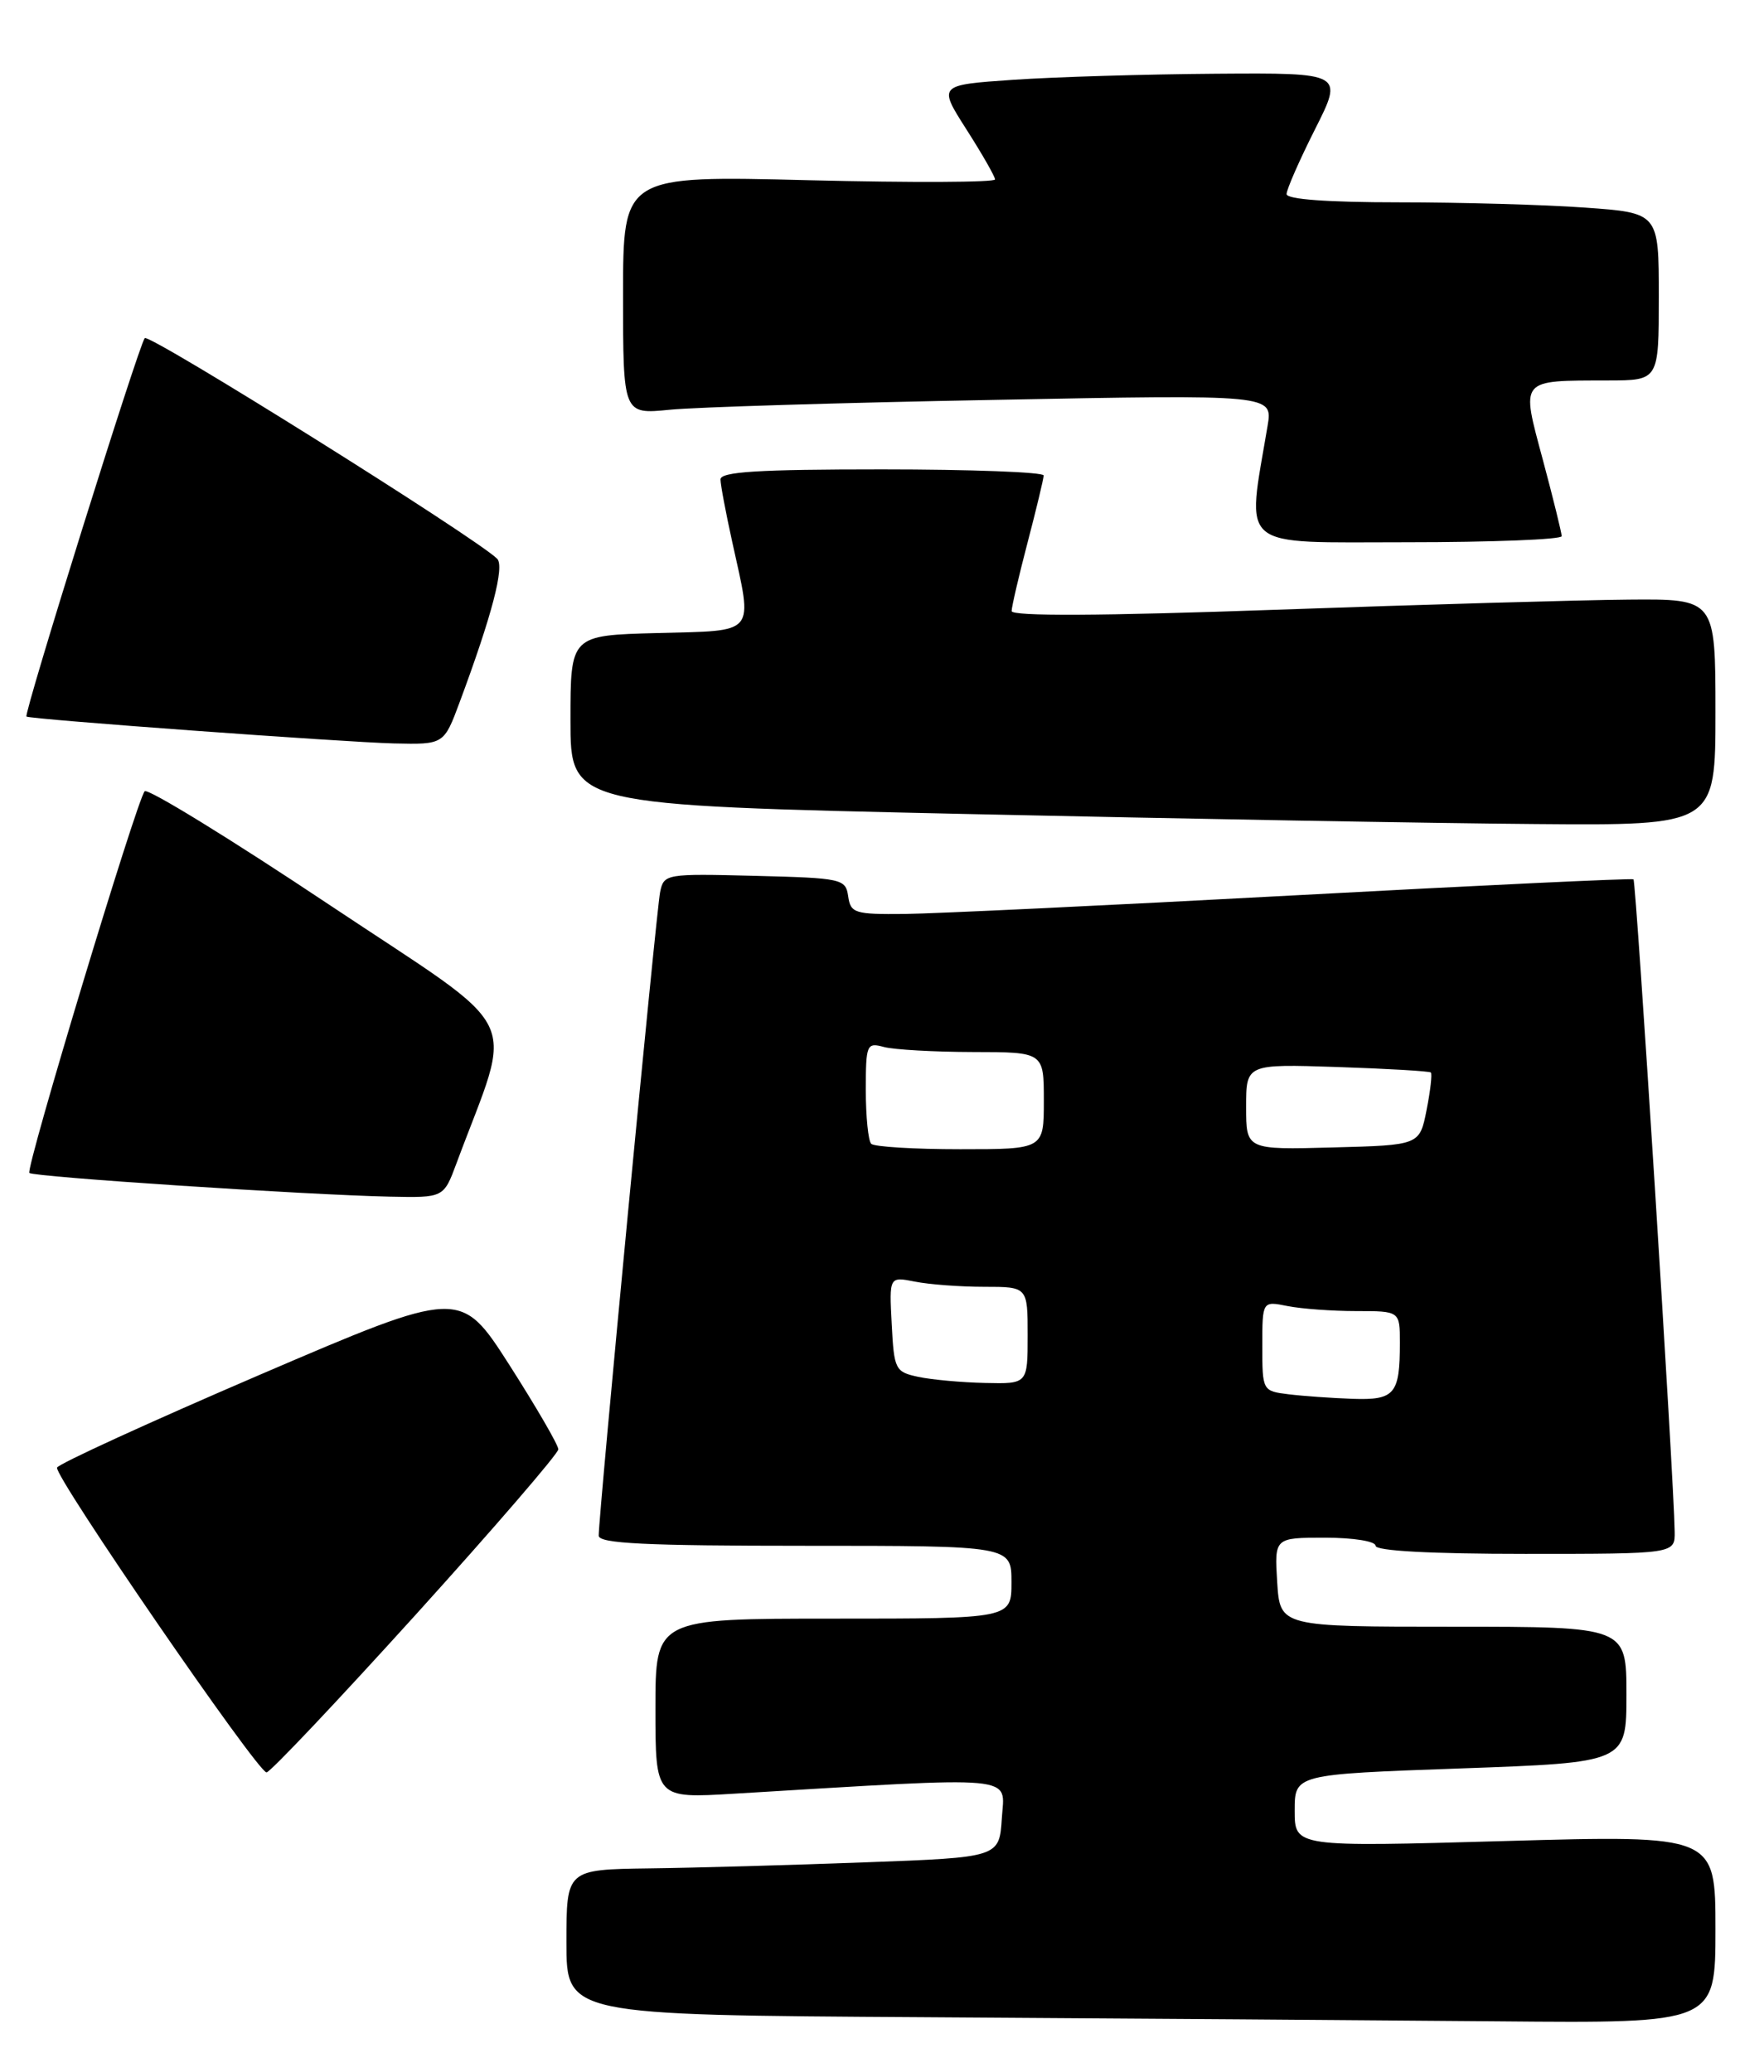 <?xml version="1.0" encoding="UTF-8" standalone="no"?>
<!DOCTYPE svg PUBLIC "-//W3C//DTD SVG 1.1//EN" "http://www.w3.org/Graphics/SVG/1.1/DTD/svg11.dtd" >
<svg xmlns="http://www.w3.org/2000/svg" xmlns:xlink="http://www.w3.org/1999/xlink" version="1.1" viewBox="0 0 218 256">
 <g >
 <path fill="currentColor"
d=" M 212.00 238.37 C 212.00 226.75 212.00 226.75 186.00 227.48 C 160.00 228.22 160.00 228.22 160.00 223.73 C 160.00 219.24 160.00 219.24 180.50 218.51 C 201.00 217.78 201.00 217.78 201.00 209.39 C 201.00 201.00 201.00 201.00 179.59 201.00 C 158.19 201.00 158.19 201.00 157.84 195.50 C 157.50 190.00 157.50 190.00 163.75 190.00 C 167.25 190.00 170.00 190.44 170.00 191.00 C 170.00 191.63 176.83 192.00 188.50 192.00 C 207.00 192.00 207.00 192.00 206.96 189.25 C 206.88 182.85 202.20 108.88 201.87 108.65 C 201.66 108.51 182.82 109.40 160.00 110.63 C 137.18 111.86 115.49 112.89 111.82 112.93 C 105.63 112.99 105.12 112.84 104.82 110.75 C 104.51 108.59 104.06 108.49 93.28 108.22 C 82.29 107.94 82.04 107.98 81.58 110.22 C 81.11 112.47 73.97 187.32 73.99 189.75 C 74.00 190.72 79.77 191.00 99.50 191.00 C 125.00 191.00 125.00 191.00 125.00 195.50 C 125.00 200.00 125.00 200.00 103.00 200.00 C 81.00 200.00 81.00 200.00 81.00 211.11 C 81.00 222.22 81.00 222.22 90.75 221.63 C 126.44 219.49 124.15 219.28 123.81 224.65 C 123.50 229.50 123.50 229.50 107.00 230.11 C 97.92 230.45 85.89 230.79 80.25 230.86 C 70.00 231.00 70.00 231.00 70.00 239.99 C 70.00 248.98 70.00 248.98 114.25 249.25 C 138.59 249.40 170.54 249.63 185.25 249.76 C 212.00 250.00 212.00 250.00 212.00 238.37 Z  M 51.37 199.52 C 61.07 188.80 69.00 179.60 69.00 179.08 C 69.00 178.55 66.28 173.87 62.96 168.67 C 56.91 159.23 56.91 159.23 32.13 169.86 C 18.51 175.71 7.22 180.88 7.05 181.34 C 6.67 182.38 31.84 219.00 32.94 219.00 C 33.38 219.00 41.67 210.23 51.37 199.52 Z  M 56.41 143.75 C 63.50 124.67 65.21 128.13 40.67 111.78 C 28.51 103.67 18.25 97.37 17.88 97.77 C 16.92 98.81 3.14 144.41 3.63 144.93 C 4.08 145.42 37.84 147.64 48.17 147.86 C 54.83 148.00 54.83 148.00 56.41 143.75 Z  M 212.00 88.00 C 212.00 74.00 212.00 74.00 201.25 74.09 C 195.34 74.14 175.76 74.70 157.75 75.34 C 136.02 76.11 125.00 76.16 125.02 75.50 C 125.03 74.95 125.92 71.12 127.00 67.00 C 128.08 62.88 128.97 59.16 128.98 58.75 C 128.99 58.34 120.00 58.00 109.00 58.00 C 93.65 58.00 89.01 58.29 89.04 59.25 C 89.05 59.94 89.71 63.42 90.50 67.00 C 93.05 78.59 93.62 77.89 81.25 78.22 C 70.50 78.50 70.50 78.50 70.50 89.00 C 70.50 99.50 70.50 99.50 119.00 100.57 C 145.68 101.16 177.51 101.73 189.75 101.82 C 212.00 102.00 212.00 102.00 212.00 88.00 Z  M 56.81 86.75 C 60.80 76.03 62.38 69.98 61.44 69.04 C 58.82 66.44 18.44 41.17 17.89 41.78 C 17.17 42.57 2.89 88.26 3.27 88.54 C 3.71 88.88 42.53 91.71 48.68 91.86 C 54.86 92.00 54.86 92.00 56.81 86.75 Z  M 193.00 66.25 C 192.99 65.84 191.95 61.59 190.67 56.82 C 187.96 46.70 187.68 47.04 198.75 47.01 C 205.00 47.00 205.00 47.00 205.00 36.65 C 205.00 26.30 205.00 26.30 195.85 25.65 C 190.81 25.29 180.46 25.00 172.85 25.00 C 164.06 25.00 159.00 24.63 159.00 23.98 C 159.00 23.41 160.58 19.81 162.51 15.98 C 166.03 9.00 166.03 9.00 150.26 9.11 C 141.59 9.17 130.32 9.51 125.22 9.86 C 115.93 10.50 115.93 10.50 119.44 16.00 C 121.37 19.02 122.96 21.80 122.97 22.17 C 122.99 22.54 112.65 22.58 100.00 22.27 C 77.00 21.69 77.00 21.69 77.00 36.44 C 77.00 51.20 77.00 51.20 82.75 50.63 C 85.91 50.31 103.98 49.76 122.90 49.41 C 157.30 48.75 157.30 48.75 156.65 52.63 C 154.05 68.12 152.71 67.00 173.86 67.00 C 184.39 67.00 193.00 66.66 193.00 66.25 Z  M 159.25 172.28 C 156.02 171.88 156.00 171.84 156.00 166.31 C 156.00 160.75 156.00 160.75 159.12 161.38 C 160.84 161.72 164.67 162.00 167.62 162.00 C 173.00 162.00 173.00 162.00 173.00 165.92 C 173.00 172.28 172.37 173.02 167.14 172.84 C 164.59 172.75 161.04 172.50 159.25 172.28 Z  M 113.50 170.13 C 110.63 169.52 110.49 169.24 110.20 163.61 C 109.89 157.73 109.89 157.73 113.07 158.36 C 114.82 158.71 118.67 159.00 121.63 159.00 C 127.00 159.00 127.00 159.00 127.00 165.00 C 127.00 171.00 127.00 171.00 121.75 170.88 C 118.86 170.82 115.15 170.48 113.50 170.13 Z  M 107.67 141.33 C 107.30 140.97 107.00 137.99 107.00 134.72 C 107.00 129.03 107.10 128.79 109.25 129.37 C 110.49 129.70 115.44 129.98 120.25 129.99 C 129.00 130.00 129.00 130.00 129.00 136.00 C 129.00 142.00 129.00 142.00 118.67 142.00 C 112.98 142.00 108.03 141.70 107.67 141.33 Z  M 154.00 136.77 C 154.00 131.47 154.00 131.47 165.25 131.84 C 171.44 132.05 176.65 132.35 176.83 132.52 C 177.01 132.68 176.77 134.77 176.30 137.16 C 175.44 141.50 175.44 141.50 164.72 141.78 C 154.00 142.07 154.00 142.07 154.00 136.77 Z "/>
</g>
</svg>
